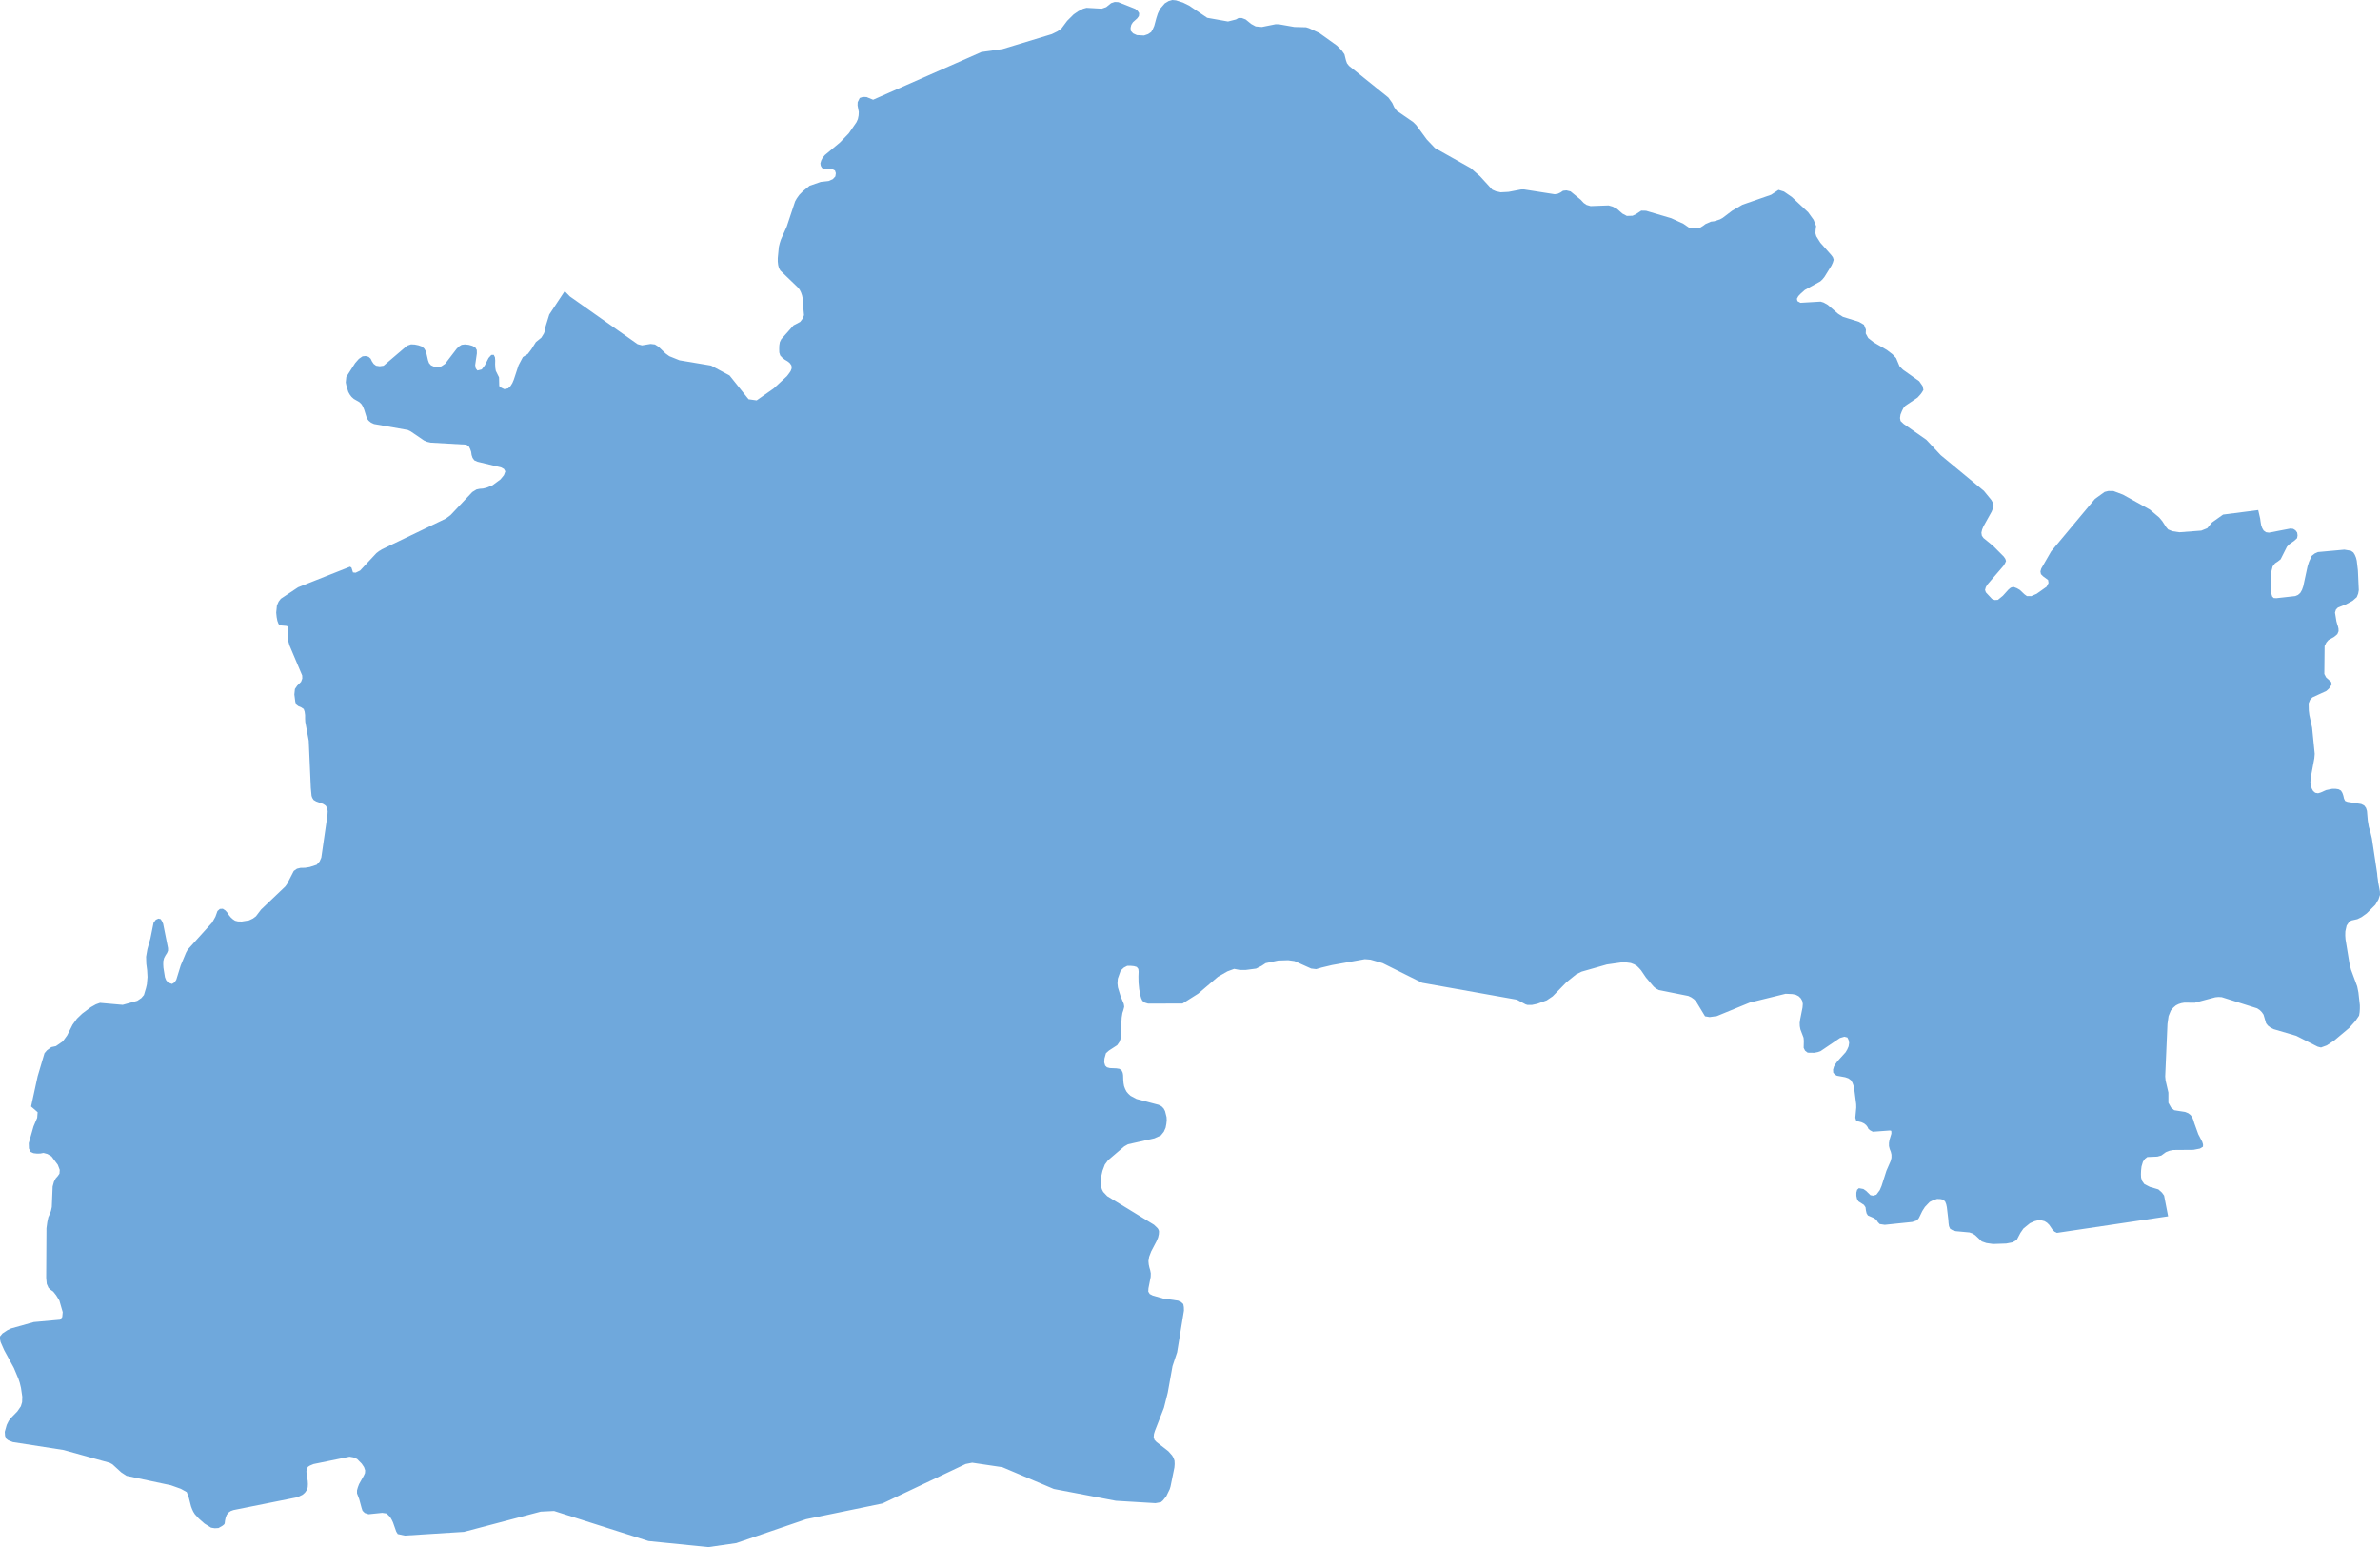 <?xml version="1.0" encoding="iso-8859-1"?>
<!-- Generator: Adobe Illustrator 16.0.3, SVG Export Plug-In . SVG Version: 6.00 Build 0)  -->
<!DOCTYPE svg PUBLIC "-//W3C//DTD SVG 1.1//EN" "http://www.w3.org/Graphics/SVG/1.1/DTD/svg11.dtd">
<svg version="1.1" xmlns="http://www.w3.org/2000/svg" xmlns:xlink="http://www.w3.org/1999/xlink" x="0px" y="0px"
	 width="94.099px" height="61.168px" viewBox="0 0 94.099 61.168" style="enable-background:new 0 0 94.099 61.168;"
	 xml:space="preserve">
<g id="Dnipropetrovsk">
	<polygon style="fill-rule:evenodd;clip-rule:evenodd;fill:#6FA8DC;" points="94.095,35.251 94.027,34.885 94.012,34.76 
		93.995,34.647 93.987,34.539 93.779,33.154 93.724,32.916 93.657,32.688 93.616,32.443 93.583,32.06 93.546,31.943 93.476,31.85 
		93.357,31.789 92.813,31.704 92.721,31.667 92.676,31.575 92.65,31.46 92.613,31.351 92.557,31.259 92.461,31.206 92.343,31.188 
		92.213,31.188 91.969,31.238 91.758,31.332 91.65,31.364 91.54,31.345 91.458,31.278 91.403,31.181 91.366,31.066 91.346,30.941 
		91.358,30.761 91.503,29.983 91.518,29.806 91.414,28.768 91.307,28.277 91.284,28.094 91.277,27.81 91.336,27.665 91.425,27.573 
		91.977,27.319 92.084,27.222 92.19,27.063 92.165,26.96 91.969,26.784 91.898,26.649 91.909,25.543 91.977,25.404 92.062,25.305 
		92.291,25.176 92.413,25.072 92.461,24.957 92.457,24.851 92.435,24.759 92.409,24.684 92.376,24.564 92.32,24.221 92.357,24.101 
		92.435,24.021 92.762,23.891 93.017,23.753 93.18,23.61 93.235,23.473 93.261,23.333 93.225,22.548 93.18,22.166 93.15,22.048 
		93.105,21.938 93.047,21.844 92.95,21.776 92.69,21.732 91.647,21.827 91.521,21.882 91.399,21.978 91.292,22.212 91.235,22.391 
		91.065,23.181 91.014,23.325 90.946,23.443 90.857,23.521 90.751,23.566 90,23.65 89.898,23.644 89.836,23.583 89.806,23.479 
		89.791,23.287 89.802,22.604 89.854,22.396 89.948,22.273 90.055,22.203 90.17,22.113 90.421,21.615 90.503,21.526 90.71,21.379 
		90.821,21.278 90.84,21.169 90.824,21.056 90.758,20.967 90.665,20.909 90.551,20.898 89.71,21.06 89.592,21.043 89.499,20.976 
		89.443,20.881 89.402,20.77 89.377,20.624 89.362,20.507 89.284,20.167 87.896,20.345 87.459,20.654 87.27,20.883 87.033,20.979 
		86.171,21.044 85.896,21.004 85.722,20.933 85.645,20.842 85.492,20.606 85.37,20.46 84.997,20.146 83.938,19.557 83.557,19.414 
		83.36,19.413 83.213,19.449 82.83,19.724 81.098,21.799 80.706,22.48 80.673,22.594 80.694,22.7 80.775,22.783 80.976,22.931 
		80.994,23.048 80.917,23.198 80.52,23.479 80.309,23.569 80.139,23.567 80.042,23.497 79.86,23.325 79.746,23.258 79.602,23.203 
		79.495,23.237 79.406,23.313 79.188,23.555 78.99,23.716 78.864,23.723 78.758,23.679 78.517,23.421 78.483,23.325 78.513,23.219 
		78.572,23.116 79.21,22.374 79.271,22.277 79.313,22.182 79.286,22.097 79.225,22.007 78.802,21.582 78.421,21.271 78.357,21.179 
		78.339,21.061 78.369,20.933 78.421,20.811 78.746,20.227 78.794,20.103 78.82,19.979 78.79,19.872 78.735,19.771 78.439,19.408 
		76.732,17.996 76.161,17.386 75.262,16.758 75.143,16.644 75.121,16.528 75.14,16.393 75.192,16.262 75.252,16.139 75.333,16.043 
		75.813,15.721 75.939,15.582 75.991,15.51 76.047,15.416 76.014,15.264 75.881,15.072 75.239,14.617 75.103,14.481 74.966,14.156 
		74.825,14.007 74.603,13.837 74.085,13.537 73.865,13.365 73.766,13.184 73.773,13.032 73.695,12.838 73.496,12.722 72.863,12.526 
		72.675,12.408 72.263,12.051 72.1,11.96 71.981,11.924 71.185,11.971 71.066,11.906 71.044,11.812 71.1,11.709 71.183,11.62 
		71.359,11.463 71.971,11.125 72.059,11.042 72.137,10.944 72.414,10.496 72.466,10.38 72.499,10.27 72.466,10.169 72.399,10.079 
		71.971,9.595 71.812,9.343 71.778,9.225 71.785,9.083 71.804,8.939 71.704,8.69 71.489,8.391 70.841,7.786 70.533,7.574 
		70.319,7.507 70.026,7.7 68.89,8.095 68.481,8.333 68.108,8.616 68.005,8.673 67.775,8.747 67.646,8.763 67.428,8.859 67.335,8.93 
		67.217,9 67.067,9.035 66.813,9.024 66.557,8.847 66.076,8.627 65.079,8.333 64.891,8.329 64.677,8.47 64.546,8.531 64.32,8.537 
		64.149,8.447 63.928,8.254 63.758,8.167 63.599,8.122 62.887,8.148 62.728,8.101 62.613,8.022 62.502,7.901 62.096,7.567 
		61.933,7.528 61.798,7.542 61.702,7.608 61.595,7.659 61.469,7.68 60.251,7.489 60.133,7.492 59.644,7.586 59.333,7.603 
		59.147,7.562 59.003,7.5 58.519,6.971 58.145,6.644 56.733,5.852 56.412,5.515 55.993,4.944 55.874,4.826 55.224,4.378 
		55.127,4.245 55.044,4.067 54.893,3.856 53.338,2.604 53.257,2.502 53.216,2.388 53.156,2.146 53.042,1.986 52.856,1.8 
		52.164,1.304 51.757,1.115 51.639,1.078 51.176,1.066 50.575,0.961 50.436,0.957 49.892,1.066 49.646,1.044 49.472,0.95 
		49.25,0.77 49.099,0.713 48.969,0.713 48.865,0.771 48.551,0.85 47.729,0.704 47.021,0.226 46.772,0.102 46.495,0.014 46.351,0 
		46.203,0.043 46.052,0.134 45.861,0.356 45.777,0.536 45.719,0.715 45.636,1.024 45.58,1.151 45.514,1.266 45.392,1.349 
		45.232,1.404 44.948,1.388 44.8,1.32 44.707,1.217 44.7,1.098 44.729,0.98 44.792,0.88 44.966,0.723 45.029,0.633 45.04,0.521 
		44.981,0.431 44.885,0.351 44.214,0.085 44.073,0.078 43.929,0.126 43.737,0.281 43.56,0.343 42.959,0.309 42.822,0.346 
		42.626,0.447 42.448,0.57 42.193,0.824 41.964,1.13 41.812,1.238 41.585,1.349 39.642,1.938 38.801,2.057 34.521,3.943 
		34.262,3.837 34.117,3.832 33.991,3.873 33.91,4.039 33.906,4.169 33.954,4.425 33.947,4.564 33.918,4.708 33.862,4.832 
		33.558,5.273 33.21,5.633 32.614,6.13 32.529,6.23 32.47,6.342 32.436,6.456 32.45,6.552 32.484,6.613 32.5,6.637 32.529,6.653 
		32.674,6.683 32.91,6.69 33.014,6.744 33.047,6.848 33.028,6.975 32.929,7.083 32.762,7.157 32.45,7.192 32.01,7.344 31.743,7.562 
		31.603,7.704 31.503,7.844 31.437,7.96 31.106,8.957 30.877,9.467 30.832,9.606 30.795,9.755 30.751,10.205 30.751,10.341 
		30.766,10.474 30.795,10.592 30.851,10.694 31.544,11.362 31.618,11.456 31.67,11.56 31.71,11.674 31.736,11.797 31.74,11.934 
		31.788,12.459 31.743,12.587 31.636,12.726 31.374,12.864 30.888,13.412 30.832,13.529 30.811,13.663 30.807,13.8 30.811,13.936 
		30.847,14.054 30.929,14.141 31.024,14.217 31.136,14.283 31.229,14.359 31.292,14.453 31.3,14.565 31.259,14.673 31.188,14.775 
		31.113,14.873 30.592,15.356 29.916,15.83 29.596,15.785 28.845,14.845 28.114,14.454 26.866,14.245 26.464,14.083 26.316,13.976 
		26.035,13.708 25.894,13.619 25.723,13.598 25.382,13.654 25.208,13.607 22.531,11.719 22.327,11.511 21.717,12.435 21.575,12.894 
		21.557,13.043 21.505,13.184 21.401,13.352 21.187,13.525 21.006,13.814 20.869,13.994 20.673,14.117 20.503,14.44 20.313,15.015 
		20.257,15.147 20.184,15.263 20.091,15.354 19.939,15.386 19.82,15.329 19.739,15.263 19.731,14.919 19.603,14.662 19.584,14.552 
		19.576,14.397 19.58,14.253 19.569,14.125 19.521,14.029 19.425,14.033 19.317,14.152 19.166,14.449 19.046,14.606 18.876,14.648 
		18.81,14.566 18.787,14.435 18.854,13.973 18.851,13.839 18.791,13.736 18.676,13.674 18.532,13.633 18.38,13.617 18.251,13.633 
		18.151,13.695 18.066,13.775 17.599,14.384 17.454,14.482 17.303,14.522 17.162,14.498 17.04,14.443 16.962,14.354 16.922,14.242 
		16.866,13.998 16.833,13.882 16.773,13.779 16.681,13.7 16.544,13.652 16.396,13.622 16.251,13.615 16.096,13.667 15.167,14.459 
		15.014,14.481 14.87,14.459 14.773,14.386 14.707,14.289 14.655,14.182 14.573,14.107 14.455,14.076 14.333,14.089 14.188,14.189 
		14.041,14.356 13.692,14.901 13.67,15.121 13.697,15.251 13.771,15.494 13.826,15.594 13.896,15.688 13.985,15.77 14.211,15.9 
		14.296,15.984 14.355,16.087 14.399,16.197 14.507,16.543 14.577,16.635 14.67,16.711 14.788,16.765 16.121,17 16.243,17.06 
		16.767,17.417 16.889,17.469 17.032,17.501 18.439,17.581 18.536,17.648 18.588,17.748 18.628,17.862 18.646,17.99 18.684,18.104 
		18.754,18.2 18.884,18.257 19.813,18.481 19.924,18.541 19.979,18.637 19.924,18.786 19.787,18.954 19.473,19.186 19.27,19.27 
		19.096,19.316 18.962,19.326 18.839,19.352 18.673,19.454 17.814,20.365 17.628,20.503 15.101,21.718 15.028,21.766 14.997,21.781 
		14.881,21.87 14.237,22.559 14.06,22.644 13.956,22.633 13.896,22.444 13.841,22.405 11.786,23.219 11.104,23.672 11.017,23.785 
		10.949,23.937 10.92,24.223 10.938,24.398 10.965,24.54 10.996,24.629 11.026,24.689 11.048,24.705 11.104,24.728 11.313,24.746 
		11.4,24.774 11.404,24.874 11.375,25.146 11.379,25.278 11.445,25.516 11.948,26.706 11.952,26.827 11.904,26.956 11.752,27.108 
		11.66,27.242 11.638,27.458 11.675,27.748 11.712,27.854 11.797,27.92 11.908,27.966 12.008,28.032 12.045,28.14 12.063,28.271 
		12.063,28.412 12.07,28.545 12.207,29.286 12.289,31.153 12.318,31.46 12.326,31.487 12.346,31.543 12.397,31.626 12.501,31.688 
		12.774,31.785 12.878,31.854 12.938,31.953 12.956,32.077 12.948,32.219 12.704,33.909 12.638,34.059 12.52,34.191 12.244,34.28 
		12.06,34.31 11.882,34.313 11.741,34.347 11.615,34.435 11.35,34.95 11.279,35.05 10.323,35.961 10.12,36.227 10.001,36.316 
		9.846,36.389 9.56,36.435 9.408,36.431 9.294,36.403 9.205,36.343 9.123,36.269 9.05,36.179 8.986,36.081 8.909,35.995 
		8.809,35.93 8.694,35.936 8.598,36.021 8.517,36.246 8.387,36.476 7.421,37.546 7.357,37.662 7.146,38.169 6.969,38.739 
		6.897,38.843 6.802,38.902 6.649,38.849 6.568,38.754 6.521,38.635 6.461,38.259 6.454,38.128 6.457,37.999 6.487,37.88 
		6.542,37.776 6.605,37.679 6.643,37.587 6.643,37.485 6.45,36.523 6.405,36.422 6.354,36.34 6.265,36.318 6.161,36.364 
		6.072,36.482 5.947,37.101 5.828,37.527 5.776,37.828 5.784,38.103 5.817,38.36 5.832,38.627 5.807,38.918 5.772,39.069 
		5.691,39.34 5.588,39.461 5.428,39.569 4.851,39.729 3.954,39.65 3.791,39.708 3.592,39.82 3.251,40.075 3.043,40.274 
		2.869,40.514 2.654,40.94 2.484,41.172 2.211,41.361 2.029,41.4 1.855,41.528 1.759,41.641 1.488,42.556 1.229,43.748 
		1.488,43.973 1.47,44.196 1.325,44.537 1.137,45.198 1.144,45.41 1.21,45.543 1.325,45.594 1.462,45.61 1.596,45.607 1.719,45.583 
		1.874,45.625 2.037,45.721 2.288,46.057 2.362,46.254 2.351,46.404 2.281,46.503 2.203,46.59 2.133,46.722 2.081,46.911 
		2.048,47.723 2.015,47.876 1.967,48.003 1.911,48.126 1.87,48.318 1.837,48.562 1.826,50.52 1.848,50.762 1.918,50.919 
		2.003,50.997 2.104,51.066 2.222,51.215 2.348,51.422 2.48,51.879 2.462,52.072 2.377,52.177 1.336,52.271 0.438,52.523 
		0.293,52.592 0.096,52.723 0,52.84 0,52.95 0.025,53.064 0.166,53.384 0.548,54.085 0.729,54.515 0.781,54.671 0.829,54.87 
		0.881,55.222 0.874,55.439 0.825,55.601 0.688,55.801 0.396,56.101 0.338,56.191 0.266,56.336 0.188,56.61 0.199,56.771 
		0.249,56.886 0.332,56.949 0.511,57.018 2.518,57.33 4.335,57.835 4.447,57.896 4.795,58.214 5.002,58.35 6.761,58.725 
		7.15,58.864 7.384,58.994 7.465,59.212 7.554,59.559 7.595,59.667 7.643,59.771 7.705,59.869 7.86,60.039 8.086,60.239 8.346,60.4 
		8.487,60.423 8.639,60.415 8.798,60.323 8.86,60.273 8.883,60.236 8.897,60.122 8.92,60.012 8.961,59.902 9.027,59.808 
		9.12,59.744 9.23,59.704 11.764,59.196 11.967,59.097 12.056,59.018 12.122,58.925 12.167,58.805 12.174,58.675 12.167,58.546 
		12.126,58.298 12.115,58.181 12.13,58.068 12.182,57.989 12.257,57.943 12.397,57.885 13.819,57.594 13.967,57.62 14.118,57.684 
		14.3,57.867 14.393,58.005 14.437,58.134 14.43,58.243 14.382,58.349 14.196,58.679 14.148,58.807 14.115,58.926 14.115,59.042 
		14.204,59.277 14.296,59.618 14.333,59.731 14.422,59.82 14.573,59.869 15.111,59.814 15.285,59.84 15.426,59.98 15.492,60.094 
		15.537,60.189 15.666,60.556 15.726,60.653 16.003,60.714 18.344,60.566 21.379,59.766 21.906,59.74 25.639,60.929 28.007,61.168 
		29.11,61.01 31.869,60.066 34.891,59.443 38.179,57.883 38.438,57.832 39.631,58.009 41.666,58.87 44.118,59.337 45.684,59.431 
		45.899,59.392 45.978,59.325 46.11,59.162 46.247,58.881 46.28,58.772 46.433,58.02 46.443,57.883 46.437,57.753 46.399,57.641 
		46.34,57.542 46.192,57.376 45.726,57.014 45.646,56.93 45.613,56.822 45.625,56.694 45.662,56.574 46.019,55.66 46.17,55.061 
		46.358,54.014 46.54,53.467 46.81,51.818 46.806,51.681 46.784,51.56 46.698,51.479 46.577,51.424 46.003,51.344 45.576,51.222 
		45.458,51.162 45.399,51.066 45.406,50.938 45.495,50.485 45.499,50.346 45.477,50.227 45.443,50.111 45.418,49.994 45.406,49.861 
		45.433,49.692 45.514,49.479 45.726,49.076 45.787,48.93 45.817,48.798 45.824,48.689 45.81,48.631 45.771,48.563 45.625,48.423 
		43.777,47.293 43.618,47.125 43.566,47.022 43.533,46.907 43.526,46.777 43.522,46.643 43.548,46.476 43.589,46.293 43.682,46.044 
		43.811,45.871 44.448,45.327 44.597,45.242 45.644,45.007 45.899,44.89 46.015,44.746 46.085,44.589 46.114,44.437 46.129,44.294 
		46.122,44.163 46.063,43.93 46.007,43.825 45.926,43.742 45.81,43.682 44.933,43.45 44.7,43.326 44.611,43.244 44.537,43.156 
		44.485,43.054 44.443,42.943 44.421,42.818 44.411,42.703 44.404,42.505 44.389,42.416 44.348,42.325 44.262,42.26 44.14,42.24 
		43.881,42.229 43.767,42.199 43.696,42.132 43.659,42.007 43.667,41.853 43.726,41.641 43.844,41.536 44.17,41.324 44.255,41.202 
		44.299,41.089 44.348,40.233 44.377,40.05 44.411,39.95 44.448,39.809 44.443,39.758 44.429,39.684 44.303,39.382 44.199,39.04 
		44.181,38.88 44.195,38.693 44.307,38.376 44.434,38.257 44.566,38.188 44.7,38.186 44.833,38.199 44.944,38.231 45.007,38.311 
		45.018,38.417 45.011,38.607 45.015,38.848 45.04,39.104 45.085,39.346 45.118,39.463 45.166,39.567 45.263,39.641 45.392,39.68 
		46.754,39.677 47.373,39.286 48.154,38.62 48.527,38.406 48.795,38.307 49.021,38.35 49.25,38.35 49.663,38.296 49.879,38.188 
		50.04,38.081 50.531,37.977 50.931,37.964 51.184,37.999 51.839,38.294 52.038,38.317 52.257,38.253 52.672,38.154 53.961,37.924 
		54.187,37.942 54.667,38.08 56.226,38.857 59.974,39.525 60.321,39.711 60.396,39.733 60.565,39.733 60.777,39.688 61.154,39.551 
		61.388,39.393 61.933,38.835 62.317,38.524 62.532,38.417 63.528,38.133 64.198,38.038 64.479,38.076 64.613,38.128 64.721,38.193 
		64.806,38.277 64.884,38.365 65.076,38.648 65.379,39.005 65.472,39.084 65.587,39.145 66.749,39.376 66.871,39.434 66.975,39.507 
		67.057,39.592 67.413,40.181 67.594,40.212 67.883,40.172 69.179,39.64 70.597,39.291 70.866,39.303 71,39.33 71.114,39.388 
		71.199,39.471 71.256,39.572 71.278,39.693 71.267,39.834 71.175,40.297 71.155,40.442 71.16,40.575 71.183,40.699 71.308,41.028 
		71.319,41.153 71.312,41.429 71.367,41.54 71.471,41.62 71.729,41.624 71.874,41.596 71.978,41.56 72.748,41.039 72.922,40.988 
		73.04,41.019 73.089,41.12 73.11,41.235 73.089,41.37 73.037,41.49 72.971,41.603 72.648,41.959 72.578,42.057 72.512,42.165 
		72.475,42.289 72.481,42.408 72.549,42.488 72.63,42.532 72.955,42.591 73.081,42.635 73.181,42.708 73.24,42.806 73.281,42.916 
		73.325,43.156 73.389,43.658 73.392,43.79 73.355,44.19 73.385,44.295 73.48,44.341 73.6,44.371 73.703,44.42 73.784,44.486 
		73.841,44.563 73.873,44.633 73.939,44.689 74.048,44.746 74.71,44.697 74.766,44.703 74.78,44.737 74.78,44.824 74.706,45.064 
		74.685,45.19 74.685,45.313 74.714,45.429 74.758,45.539 74.784,45.653 74.784,45.775 74.751,45.906 74.584,46.289 74.392,46.89 
		74.321,47.056 74.188,47.233 74.063,47.273 73.954,47.254 73.78,47.084 73.673,47.01 73.496,46.978 73.426,47.041 73.396,47.152 
		73.396,47.281 73.422,47.402 73.478,47.499 73.695,47.639 73.758,47.733 73.773,47.854 73.799,47.97 73.851,48.055 74.081,48.156 
		74.185,48.225 74.244,48.318 74.318,48.396 74.518,48.426 75.606,48.313 75.792,48.25 75.869,48.156 76.003,47.88 76.106,47.719 
		76.295,47.521 76.446,47.446 76.591,47.403 76.718,47.408 76.829,47.432 76.906,47.506 76.947,47.608 76.973,47.727 77.032,48.229 
		77.04,48.354 77.058,48.479 77.103,48.582 77.206,48.642 77.328,48.677 77.868,48.727 77.995,48.771 78.099,48.84 78.354,49.083 
		78.535,49.146 78.798,49.184 79.32,49.166 79.572,49.118 79.735,49.026 79.883,48.744 80.002,48.572 80.261,48.362 80.438,48.283 
		80.594,48.243 80.721,48.252 80.839,48.283 80.938,48.346 81.021,48.428 81.149,48.616 81.228,48.695 81.327,48.744 85.722,48.089 
		85.563,47.268 85.478,47.152 85.337,47.026 85.001,46.928 84.782,46.815 84.693,46.69 84.653,46.558 84.647,46.425 84.653,46.278 
		84.67,46.122 84.727,45.932 84.805,45.819 84.9,45.746 85.297,45.729 85.452,45.686 85.633,45.554 85.777,45.497 85.923,45.468 
		86.722,45.462 86.98,45.412 87.1,45.339 87.103,45.249 87.073,45.148 86.914,44.842 86.755,44.401 86.722,44.288 86.678,44.182 
		86.611,44.086 86.515,44.012 86.393,43.963 85.963,43.896 85.841,43.794 85.733,43.6 85.733,43.197 85.622,42.718 85.607,42.56 
		85.696,40.487 85.74,40.173 85.829,39.954 85.926,39.839 86.03,39.75 86.134,39.698 86.245,39.662 86.367,39.641 86.773,39.646 
		87.589,39.429 87.715,39.417 87.844,39.425 89.244,39.868 89.348,39.938 89.429,40.021 89.495,40.117 89.595,40.457 89.669,40.551 
		89.766,40.626 89.884,40.688 90.787,40.953 91.632,41.382 91.766,41.416 91.995,41.332 92.287,41.141 92.88,40.643 93.124,40.371 
		93.272,40.155 93.294,40.015 93.302,39.879 93.302,39.744 93.246,39.241 93.198,39.001 92.954,38.342 92.895,38.11 92.735,37.135 
		92.725,36.987 92.729,36.823 92.78,36.595 92.861,36.476 92.962,36.395 93.202,36.341 93.372,36.258 93.572,36.114 93.916,35.772 
		94.039,35.559 94.099,35.38 	"/>
</g>
<g id="Layer_1">
</g>
</svg>

